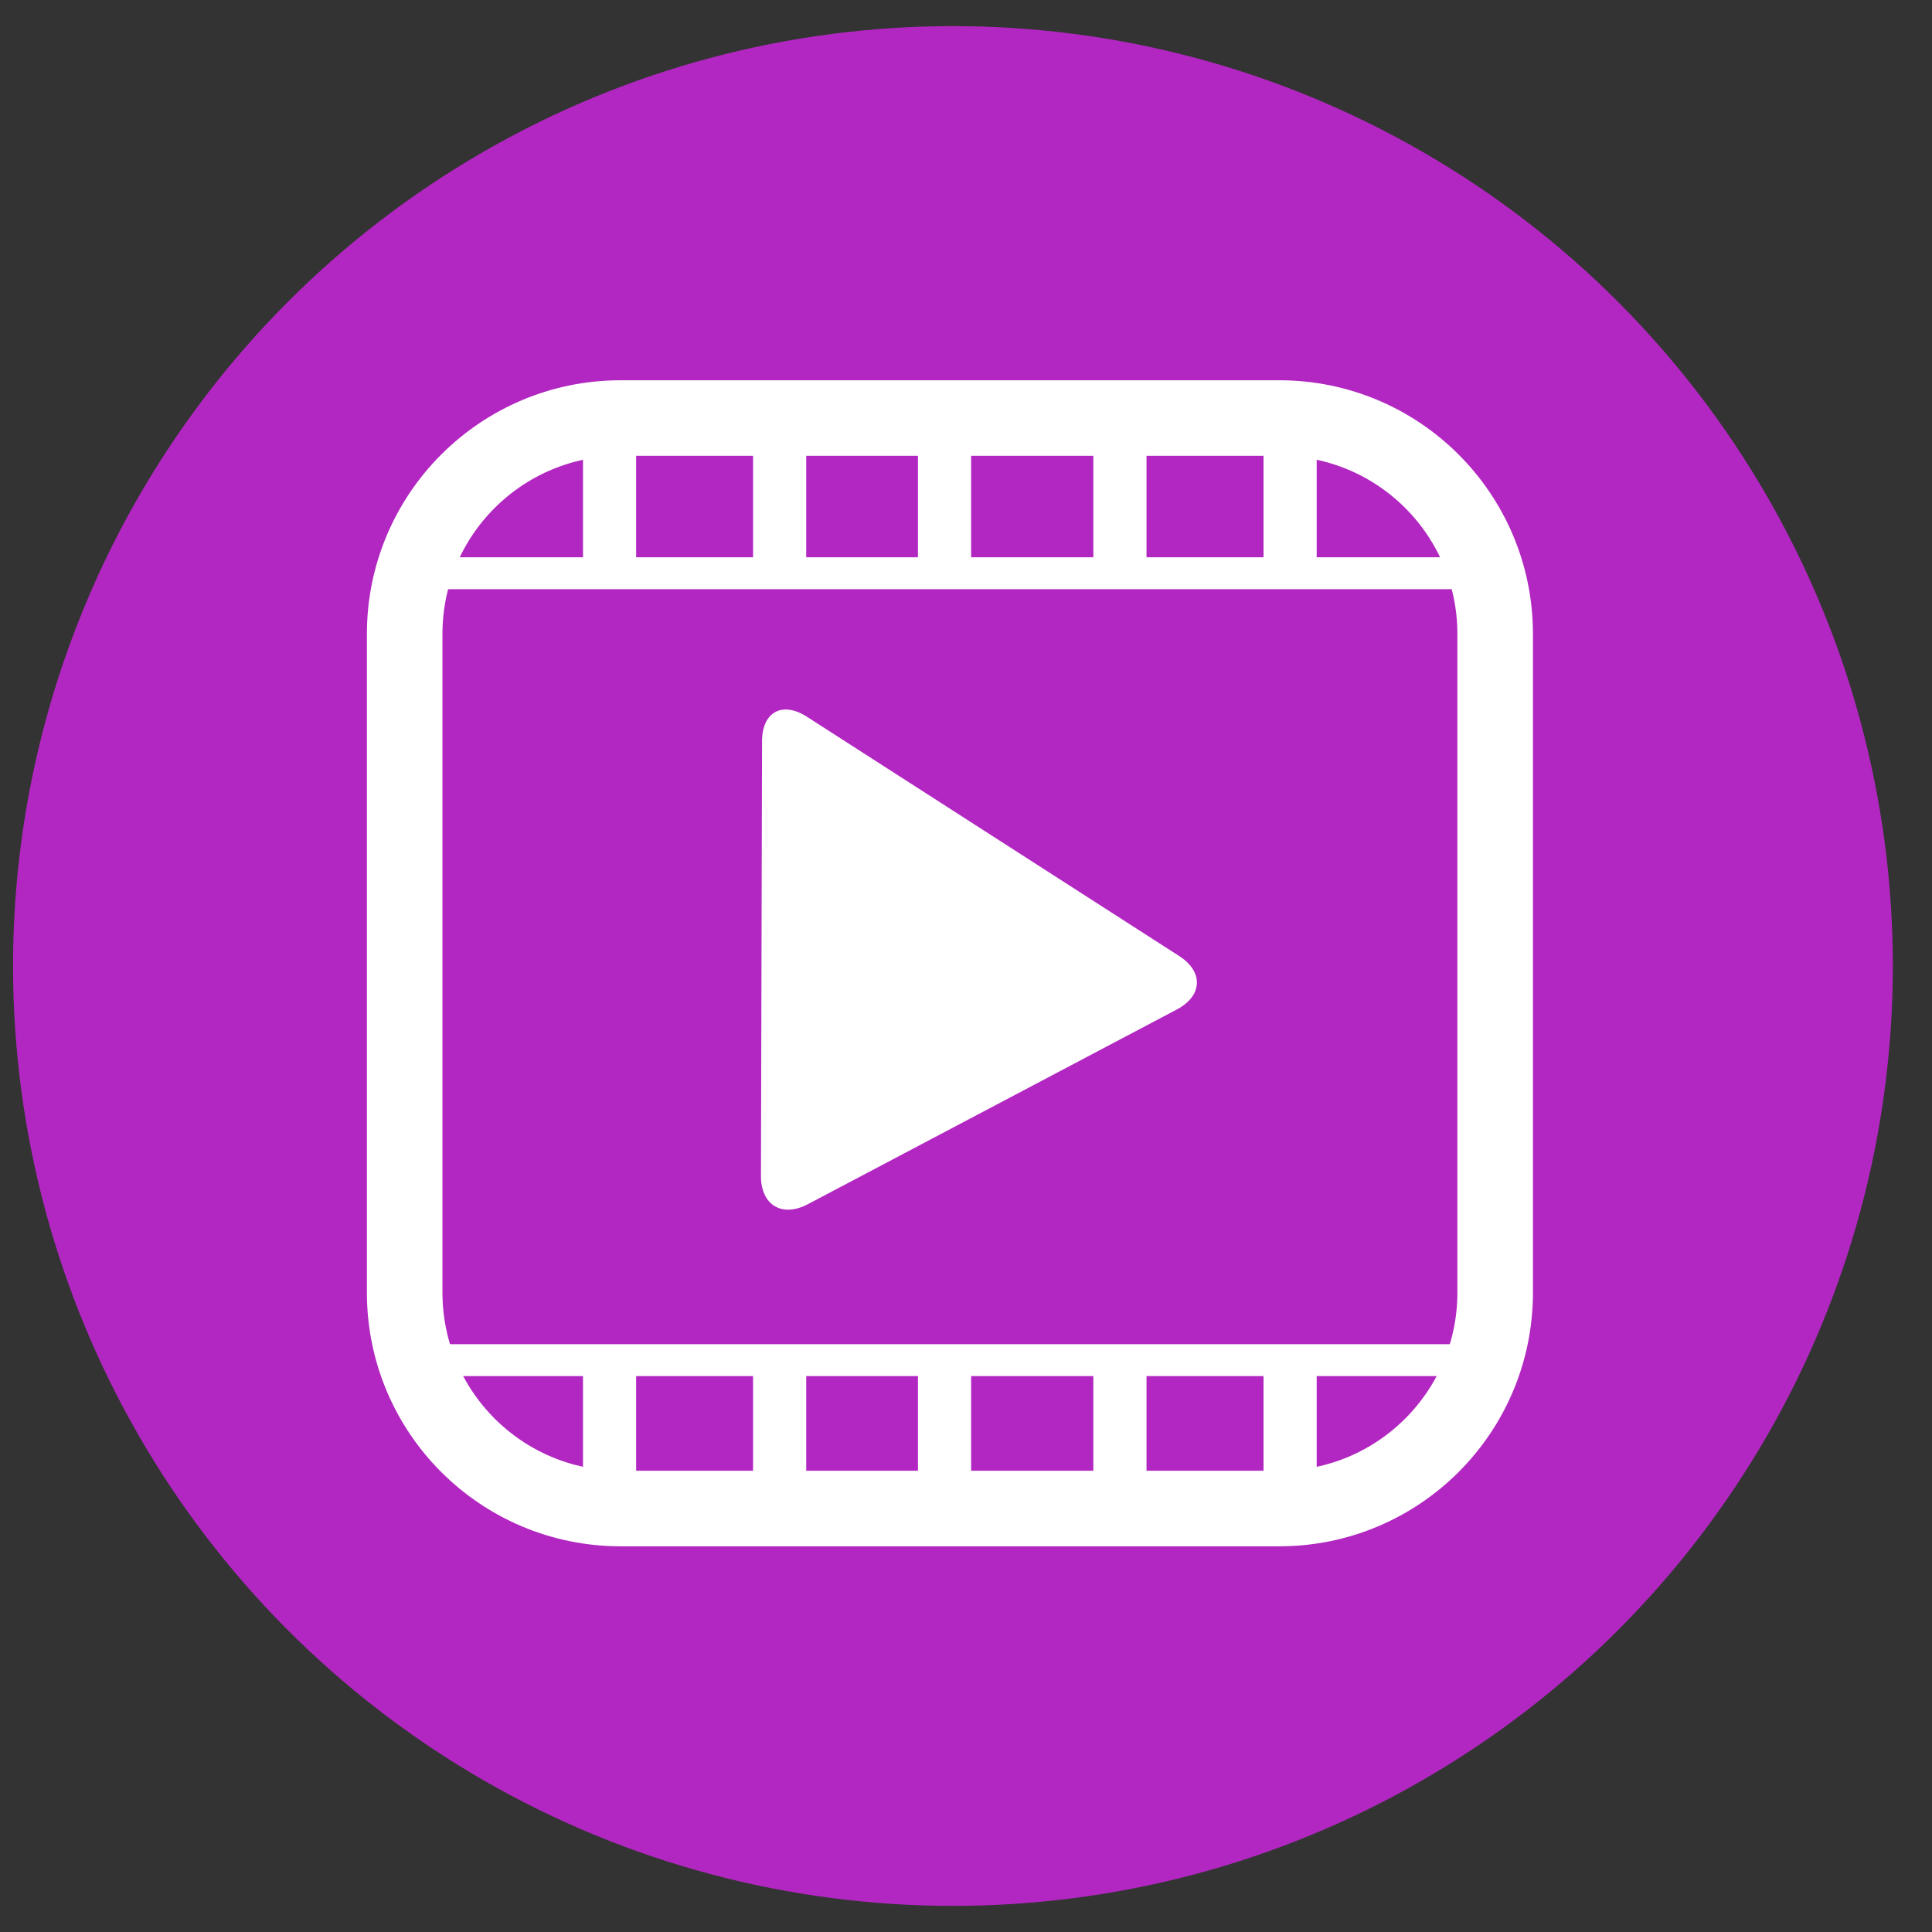 <svg width="37" height="37" viewBox="0 0 37 37" fill="none" xmlns="http://www.w3.org/2000/svg">
<rect x="0" y="0" width="37" height="37" fill="#333333" stroke="none"/>
<circle cx="18.25" cy="18.5" r="18" fill="#B227C1"/>
<path d="M24.499 8.006H11.886C9.602 8.006 7.75 9.857 7.75 12.141V24.755C7.75 27.039 9.602 28.89 11.886 28.89H24.499C26.783 28.89 28.634 27.039 28.634 24.755V12.141C28.634 9.857 26.783 8.006 24.499 8.006Z" stroke="white" stroke-width="1.447" stroke-miterlimit="10"/>
<path d="M15.454 13.727C14.982 13.424 14.596 13.634 14.594 14.194L14.573 22.519C14.572 23.079 14.975 23.323 15.471 23.062L22.537 19.333C23.032 19.071 23.053 18.61 22.581 18.308L15.454 13.727Z" fill="white"/>
<path d="M8.058 10.978H28.433" stroke="white" stroke-width="0.611" stroke-miterlimit="10"/>
<path d="M8.058 26.048H28.433" stroke="white" stroke-width="0.611" stroke-miterlimit="10"/>
<path d="M11.674 8V10.978" stroke="white" stroke-width="1.018" stroke-miterlimit="10"/>
<path d="M14.931 8V10.978" stroke="white" stroke-width="1.018" stroke-miterlimit="10"/>
<path d="M18.089 8V10.978" stroke="white" stroke-width="1.018" stroke-miterlimit="10"/>
<path d="M21.448 8V10.978" stroke="white" stroke-width="1.018" stroke-miterlimit="10"/>
<path d="M24.707 8V10.978" stroke="white" stroke-width="1.018" stroke-miterlimit="10"/>
<path d="M11.674 26.022V29" stroke="white" stroke-width="1.018" stroke-miterlimit="10"/>
<path d="M14.931 26.022V29" stroke="white" stroke-width="1.018" stroke-miterlimit="10"/>
<path d="M18.089 26.022V29" stroke="white" stroke-width="1.018" stroke-miterlimit="10"/>
<path d="M21.448 26.022V29" stroke="white" stroke-width="1.018" stroke-miterlimit="10"/>
<path d="M24.707 26.022V29" stroke="white" stroke-width="1.018" stroke-miterlimit="10"/>
</svg>
